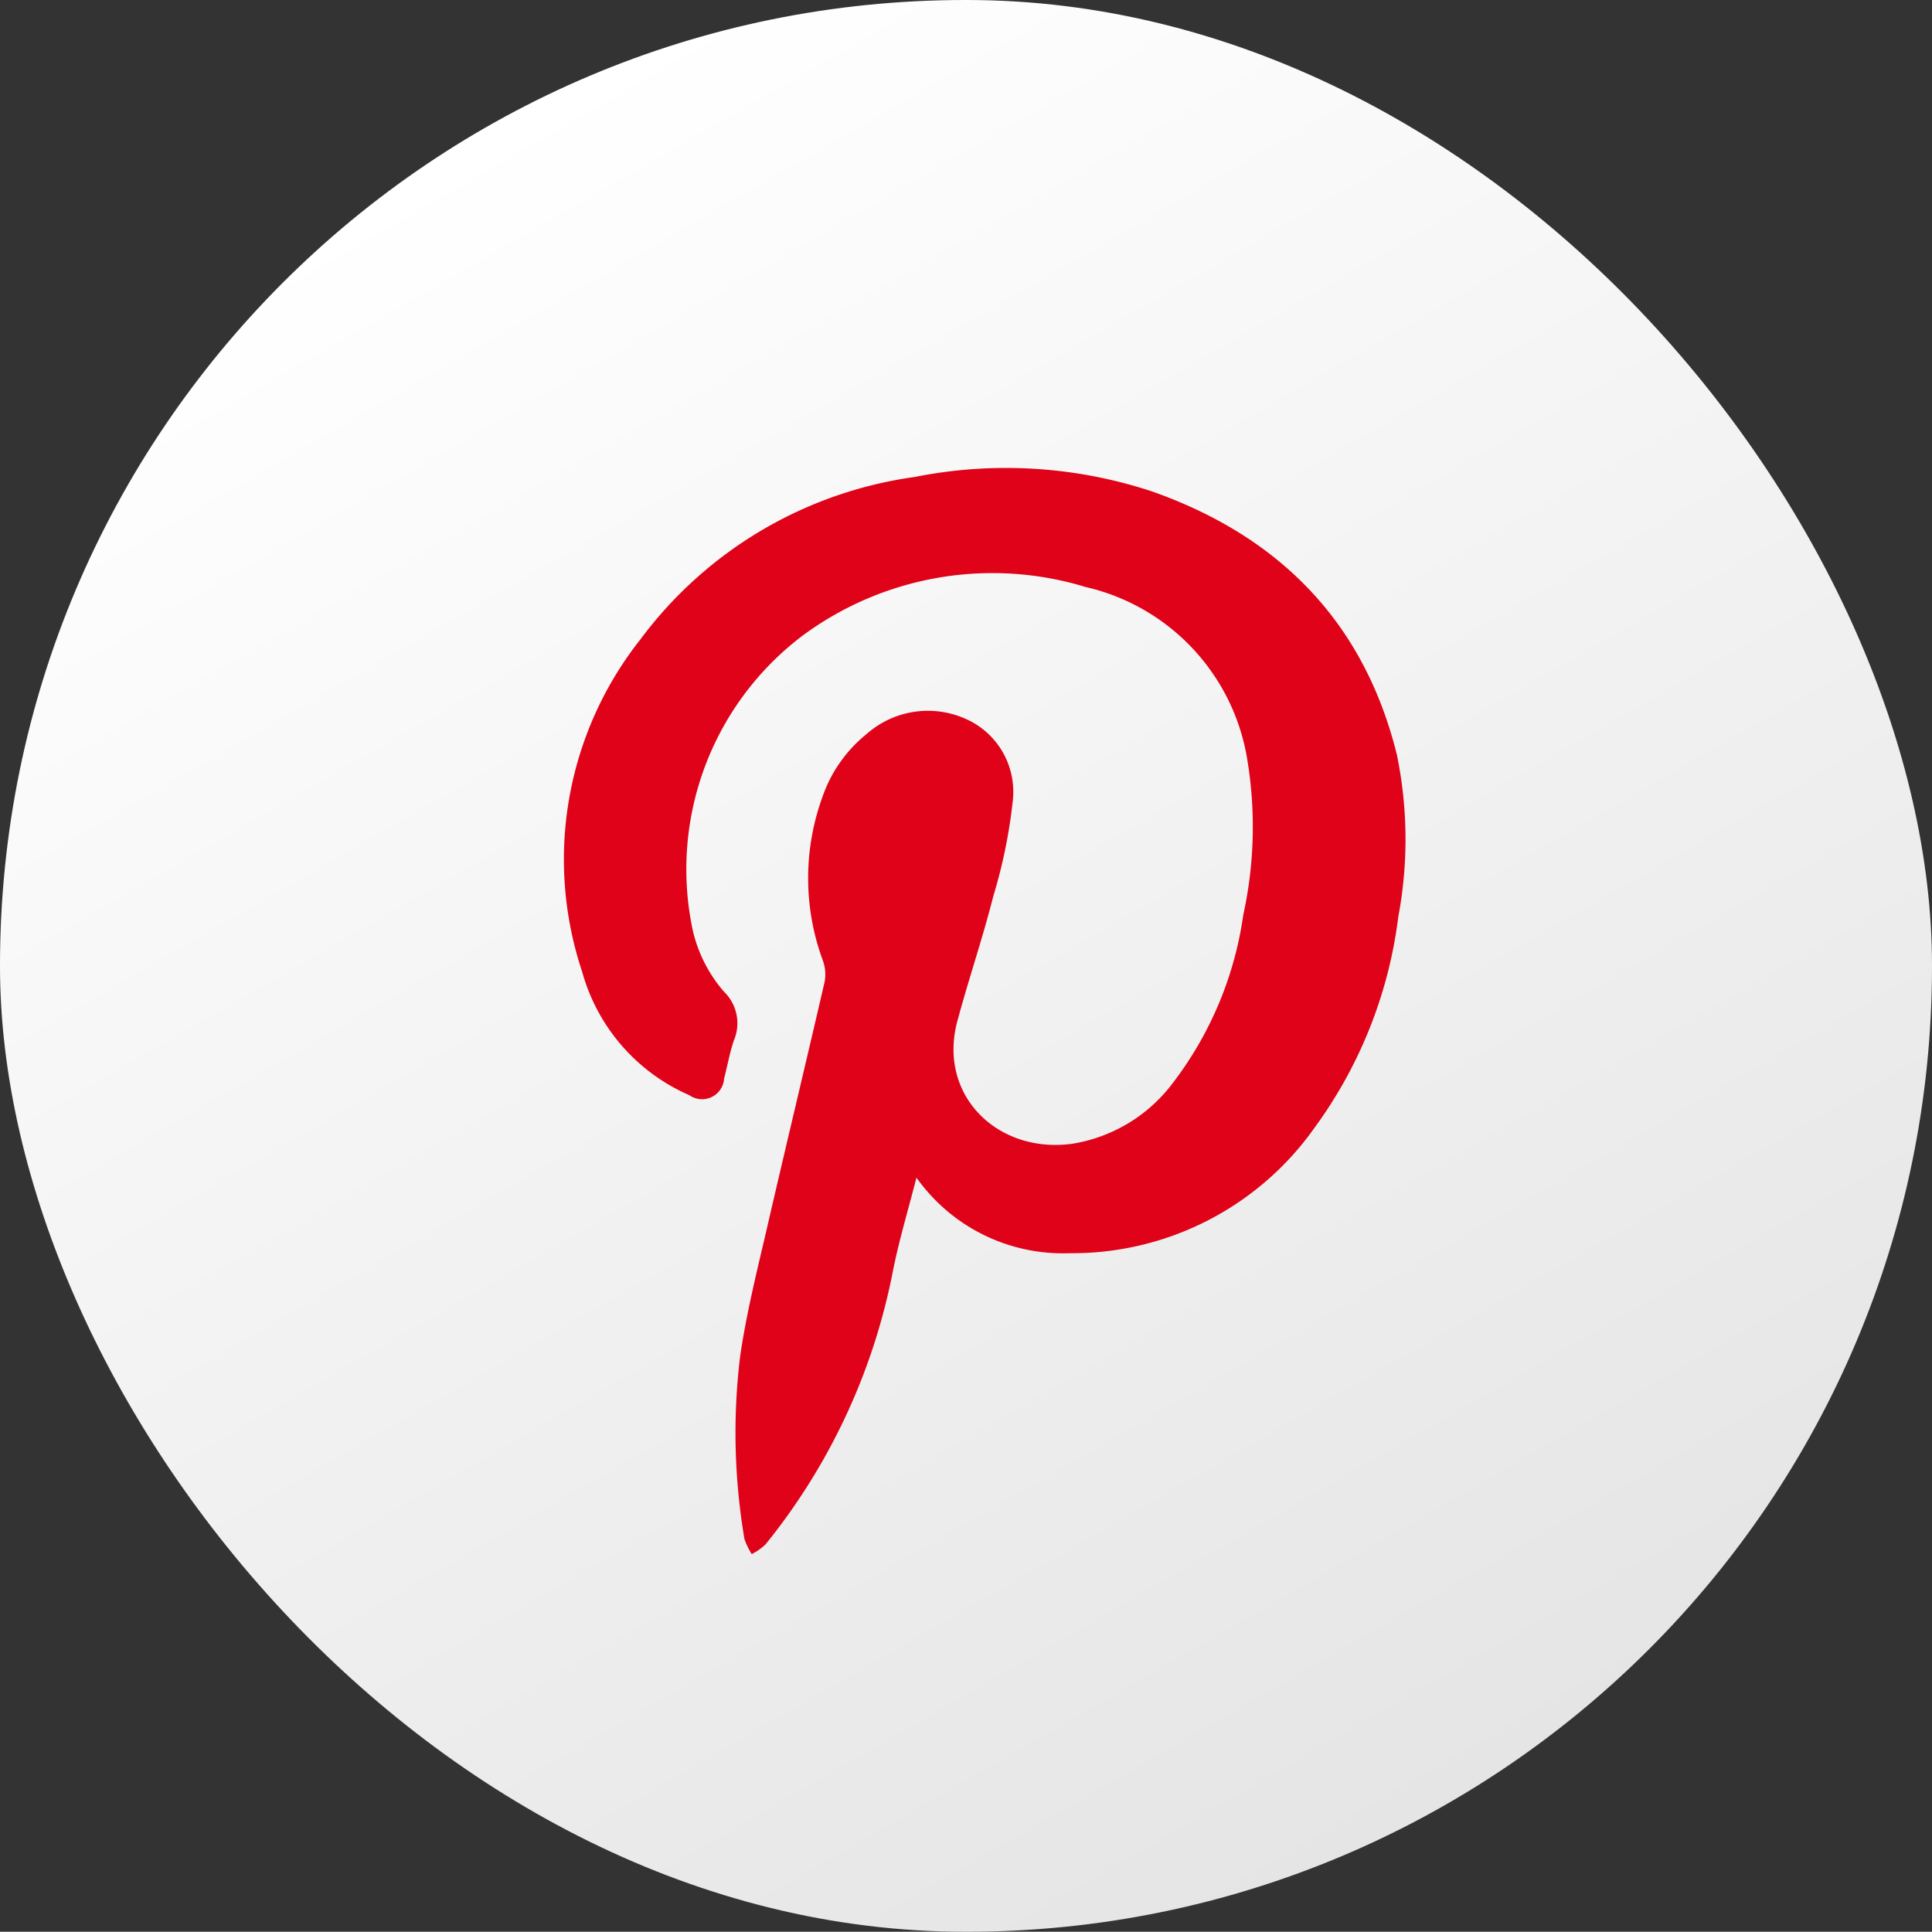 <svg xmlns="http://www.w3.org/2000/svg" xmlns:xlink="http://www.w3.org/1999/xlink" viewBox="0 0 79.75 79.74"><rect x="0" y="0" width="79.75" height="79.74" fill="#333333" stroke="none"/><defs><style>.cls-1{fill:url(#New_Gradient_Swatch_1);}.cls-2{fill:#df0218;}</style><linearGradient id="New_Gradient_Swatch_1" x1="19.95" y1="5.36" x2="59.8" y2="74.38" gradientUnits="userSpaceOnUse"><stop offset="0" stop-color="#fff"/><stop offset="1" stop-color="#e5e5e5"/></linearGradient></defs><g id="Layer_2" data-name="Layer 2"><g id="_03" data-name="03"><rect class="cls-1" width="79.75" height="79.74" rx="39.85"/><path class="cls-2" d="M37.83,48.61c-.35,1.37-.75,2.69-1,4A25.72,25.72,0,0,1,31.6,63.75a2.33,2.33,0,0,1-.57.4,2.94,2.94,0,0,1-.3-.62A26.19,26.19,0,0,1,30.55,56c.26-1.79.7-3.55,1.11-5.31.78-3.38,1.59-6.75,2.37-10.12a1.66,1.66,0,0,0-.06-.91,9.82,9.82,0,0,1,0-6.82,5.71,5.71,0,0,1,1.79-2.53,3.82,3.82,0,0,1,4.16-.61,3.29,3.29,0,0,1,1.88,3.41A21.43,21.43,0,0,1,41,37c-.43,1.7-1,3.37-1.46,5.07-.89,3.12,1.64,5.58,4.74,5.14a6.47,6.47,0,0,0,4.12-2.49,14.82,14.82,0,0,0,2.92-6.95,17,17,0,0,0,.17-6.39,8.74,8.74,0,0,0-6.68-7.15,13.18,13.18,0,0,0-11.67,2,12.09,12.09,0,0,0-4.54,12.19,5.88,5.88,0,0,0,1.28,2.51,1.81,1.81,0,0,1,.42,2c-.18.52-.27,1.06-.41,1.59a.91.91,0,0,1-1.43.69,7.83,7.83,0,0,1-4.43-5.1,14.64,14.64,0,0,1,2.4-13.71,17,17,0,0,1,11.32-6.71,19.25,19.25,0,0,1,9.79.59c5.25,1.85,8.76,5.38,10.12,10.87a17.31,17.31,0,0,1,.06,6.69,18.62,18.62,0,0,1-3.45,8.7,12.24,12.24,0,0,1-10.11,5.19A7.41,7.41,0,0,1,37.83,48.61Z"/></g></g></svg>